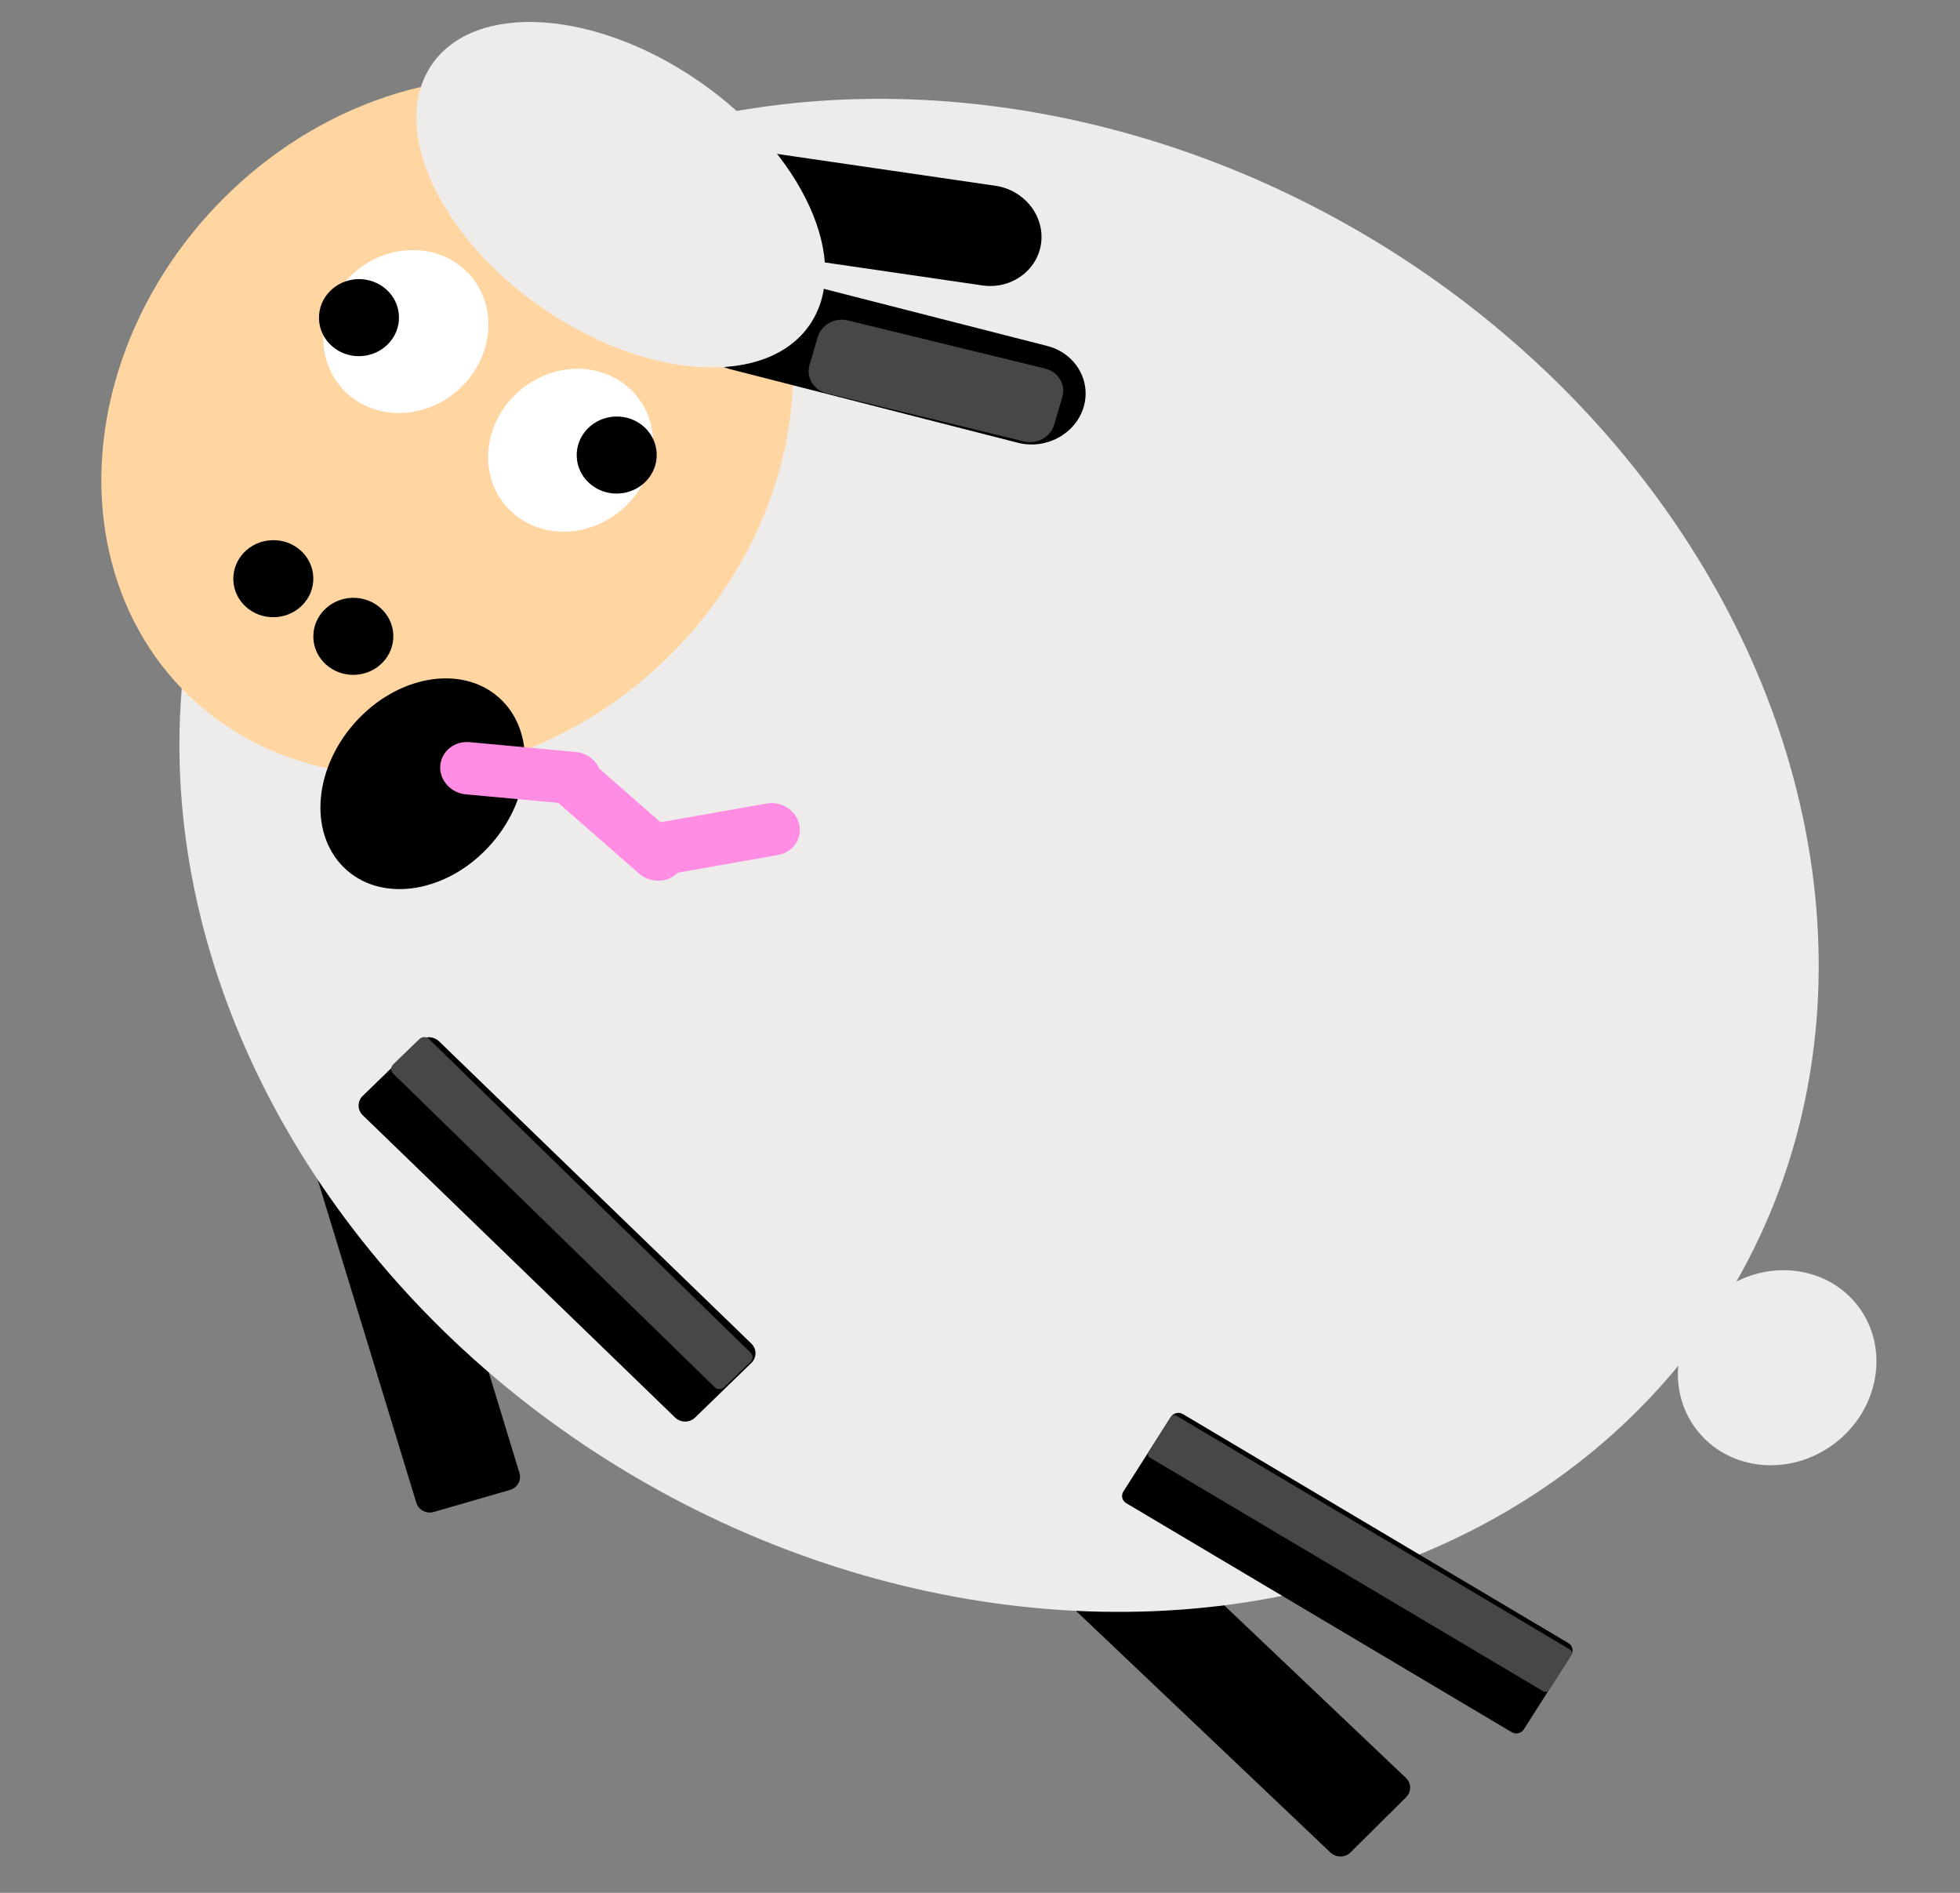 <?xml version="1.0" encoding="UTF-8"?>
<svg id="Layer_1" data-name="Layer 1" xmlns="http://www.w3.org/2000/svg" viewBox="0 0 145 140">
  <rect x="0" y="0" width="145" height="140" fill="#808080" stroke="none"/>
  <defs>
    <style>
      .cls-1 {
        fill: #fff;
      }

      .cls-2 {
        fill: #ffd6a1;
      }

      .cls-3 {
        fill: #ff8de4;
      }

      .cls-4 {
        fill: #474747;
      }

      .cls-5 {
        fill: #edeceb;
      }
    </style>
  </defs>
  <path d="M80.64,109.31l23.37,22.19c.41,.39,.41,1.03,.02,1.42l-4.12,4.09c-.4,.4-1.06,.4-1.47,.02l-23.37-22.19c-.41-.39-.41-1.03-.02-1.42l4.12-4.09c.4-.4,1.06-.4,1.47-.02Z"/>
  <path d="M29.14,78.52l9.29,30.43c.16,.53-.15,1.09-.7,1.25l-5.64,1.63c-.55,.16-1.13-.15-1.29-.68l-9.29-30.43c-.16-.53,.15-1.09,.7-1.25l5.64-1.63c.55-.16,1.13,.15,1.29,.68Z"/>
  <ellipse class="cls-5" cx="73.91" cy="63.27" rx="53.28" ry="63" transform="translate(-18.15 94.74) rotate(-59.44)"/>
  <ellipse class="cls-2" cx="33.08" cy="31.54" rx="27.6" ry="23.62" transform="translate(-12.57 33.84) rotate(-46.52)"/>
  <path d="M72.67,21.11l-21.8-3.18c-2.13-.31-3.65-2.22-3.38-4.25h0c.27-2.03,2.23-3.43,4.35-3.12l21.8,3.18c2.13,.31,3.65,2.22,3.38,4.25h0c-.27,2.03-2.23,3.43-4.35,3.12Z"/>
  <path d="M75.31,32.75l-21.24-5.43c-2.07-.53-3.28-2.57-2.68-4.54h0c.6-1.97,2.78-3.15,4.85-2.62l21.24,5.43c2.07,.53,3.28,2.57,2.68,4.54h0c-.6,1.97-2.78,3.15-4.85,2.62Z"/>
  <ellipse class="cls-5" cx="45.93" cy="14.4" rx="10.19" ry="16.97" transform="translate(7.99 44.03) rotate(-55.4)"/>
  <ellipse class="cls-1" cx="42.22" cy="33.3" rx="6.32" ry="5.8" transform="translate(-11.51 35.52) rotate(-40.63)"/>
  <ellipse cx="45.62" cy="33.66" rx="2.96" ry="2.85" transform="translate(-1.02 1.43) rotate(-1.78)"/>
  <ellipse cx="20.22" cy="42.8" rx="2.96" ry="2.85" transform="translate(-1.32 .65) rotate(-1.78)"/>
  <ellipse class="cls-1" cx="30.03" cy="24.52" rx="6.32" ry="5.8" transform="translate(-8.73 25.47) rotate(-40.63)"/>
  <path d="M32.47,77.01l23.12,22.37c.4,.39,.4,1.03,0,1.42l-4.17,4.05c-.4,.39-1.06,.39-1.47,0l-23.12-22.37c-.4-.39-.4-1.03,0-1.42l4.17-4.05c.4-.39,1.06-.39,1.47,0Z"/>
  <path d="M87.51,104.59l28.52,16.94c.31,.18,.4,.57,.21,.87l-3.51,5.51c-.19,.29-.59,.39-.89,.21l-28.52-16.94c-.31-.18-.4-.57-.21-.87l3.51-5.51c.19-.29,.59-.39,.89-.21Z"/>
  <ellipse class="cls-5" cx="131.47" cy="101.15" rx="7.52" ry="7.03" transform="translate(-34.4 100.05) rotate(-37.19)"/>
  <ellipse cx="26.56" cy="23.49" rx="2.96" ry="2.85" transform="translate(-.72 .84) rotate(-1.78)"/>
  <ellipse cx="31.27" cy="57.97" rx="8.51" ry="6.75" transform="translate(-32.92 43.21) rotate(-48.71)"/>
  <ellipse cx="26.14" cy="47.07" rx="2.96" ry="2.85" transform="translate(-1.45 .83) rotate(-1.78)"/>
  <path class="cls-3" d="M32.57,56.63h0c.08-1.06,1.05-1.84,2.16-1.74l7.88,.73c1.11,.1,1.96,1.06,1.88,2.12h0c-.08,1.06-1.05,1.84-2.16,1.74l-7.88-.73c-1.11-.1-1.96-1.06-1.88-2.12Z"/>
  <path class="cls-3" d="M47.43,63.04h0c-.23-1.05,.48-2.06,1.57-2.25l7.73-1.36c1.09-.19,2.17,.51,2.4,1.56h0c.23,1.05-.48,2.06-1.57,2.25l-7.73,1.36c-1.09,.19-2.17-.51-2.4-1.56Z"/>
  <path class="cls-3" d="M41.22,56.72h0c.74-.78,2.03-.82,2.86-.09l5.9,5.16c.83,.73,.91,1.96,.17,2.74h0c-.74,.78-2.03,.82-2.86,.09l-5.9-5.16c-.83-.73-.91-1.96-.17-2.74Z"/>
  <path class="cls-4" d="M87.03,104.71l29.11,17.29c.14,.09,.19,.27,.1,.41l-1.64,2.59c-.09,.14-.28,.18-.42,.1l-29.11-17.29c-.14-.09-.19-.27-.1-.41l1.64-2.59c.09-.14,.28-.18,.42-.1Z"/>
  <path class="cls-4" d="M31.73,76.84l23.8,23.21c.19,.18,.19,.48,0,.67l-1.96,1.89c-.19,.18-.5,.18-.69,0l-23.8-23.21c-.19-.18-.19-.48,0-.67l1.96-1.89c.19-.18,.5-.18,.69,0Z"/>
  <path class="cls-4" d="M62.73,23.7l14.59,3.56c.97,.24,1.54,1.18,1.27,2.1l-.6,2.05c-.27,.92-1.27,1.48-2.24,1.24l-14.59-3.56c-.97-.24-1.54-1.18-1.27-2.1l.6-2.05c.27-.92,1.27-1.48,2.24-1.24Z"/>
</svg>
